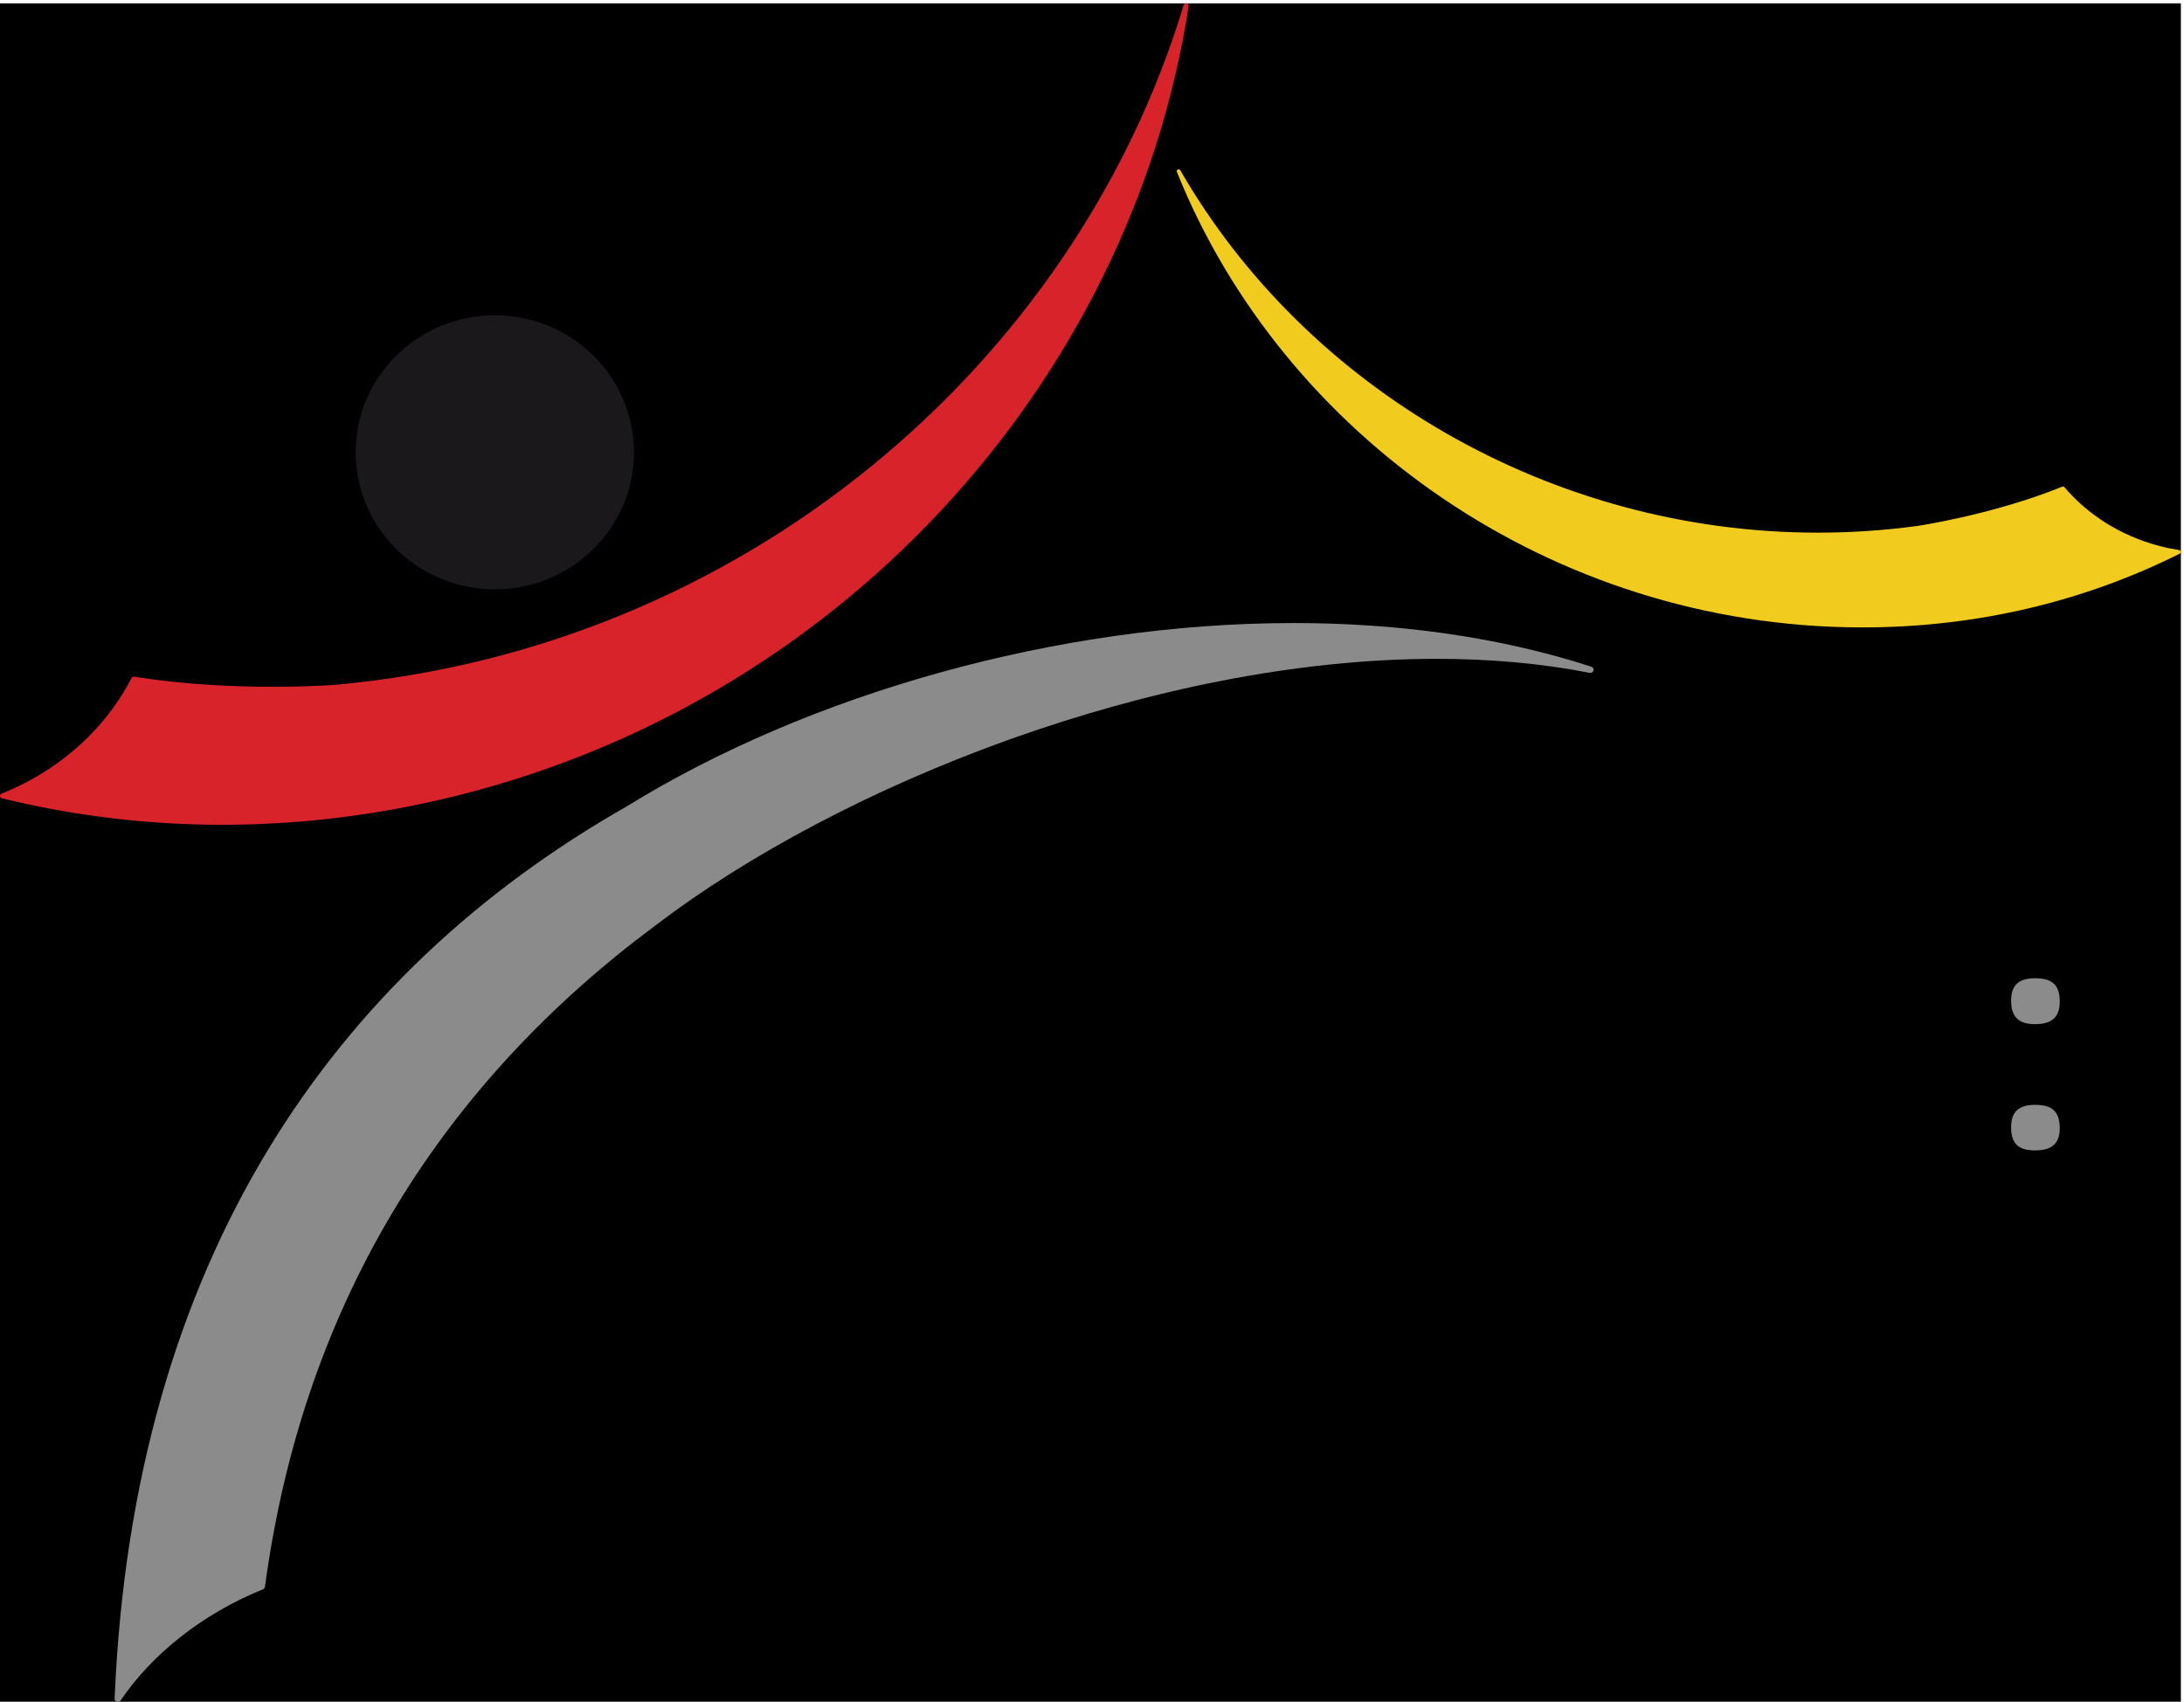 <?xml version="1.0" encoding="UTF-8"?>
<svg width="77px" height="60px" viewBox="0 0 77 60" version="1.1" xmlns="http://www.w3.org/2000/svg" xmlns:xlink="http://www.w3.org/1999/xlink">
    <g id="Learn-german" transform="translate(-46, -15)">
        <g id="navBar">
            <g id="logo-desktop" transform="translate(46, 15)">
                <path d="M54.328,13.557 C53.871,11.608 55.105,9.663 57.086,9.213 C59.066,8.764 61.042,9.979 61.499,11.928 C61.956,13.877 60.722,15.822 58.742,16.272 C56.762,16.722 54.786,15.506 54.328,13.557" id="Fill-1" fill="#1A181B"></path>
                <path d="M32.276,58.594 C32.276,58.869 32.154,58.973 31.909,59.067 C31.752,59.127 31.551,59.153 31.376,59.153 C30.354,59.153 29.96,58.534 29.96,57.571 C29.96,56.065 30.878,55.91 31.376,55.91 C31.551,55.91 31.752,55.936 31.909,55.996 C32.154,56.091 32.276,56.194 32.276,56.47 L32.276,58.594 Z M33.089,59.532 L33.089,53.82 C33.089,53.683 33.002,53.665 32.932,53.665 L32.434,53.665 C32.364,53.665 32.276,53.683 32.276,53.82 L32.276,55.437 C32.276,55.506 32.259,55.549 32.198,55.549 C32.119,55.549 31.822,55.308 31.202,55.308 C29.943,55.308 29.104,56.108 29.104,57.588 C29.104,58.93 29.838,59.755 31.123,59.755 C31.787,59.755 32.058,59.514 32.25,59.514 C32.338,59.514 32.338,59.54 32.338,59.575 C32.338,59.635 32.355,59.686 32.46,59.686 L32.932,59.686 C33.002,59.686 33.089,59.669 33.089,59.532 Z" id="Fill-2" fill="#1A181B"></path>
                <path d="M37.204,56.934 C37.204,57.029 37.178,57.046 37.099,57.046 L35.115,57.046 C35.028,57.046 35.011,57.011 35.011,56.96 C35.011,56.676 35.203,55.893 36.147,55.893 C36.601,55.893 37.204,56.125 37.204,56.934 Z M38.052,57.467 L38.052,57.261 C38.052,56.573 37.79,55.308 36.173,55.308 C34.818,55.308 34.154,56.358 34.154,57.579 C34.154,59.265 35.238,59.755 36.365,59.755 C36.898,59.755 37.519,59.661 37.737,59.497 C37.824,59.437 37.833,59.385 37.833,59.274 L37.833,58.981 C37.833,58.912 37.807,58.844 37.711,58.844 C37.65,58.844 37.624,58.861 37.571,58.886 C37.405,58.973 36.985,59.153 36.453,59.153 C35.666,59.153 35.011,58.74 35.011,57.742 C35.011,57.656 35.063,57.622 35.142,57.622 L37.895,57.622 C37.964,57.622 38.052,57.605 38.052,57.467 Z" id="Fill-3" fill="#1A181B"></path>
                <path d="M41.45,55.936 L41.45,55.592 C41.45,55.437 41.45,55.308 41.066,55.308 C40.515,55.308 40.218,55.635 39.964,55.635 C39.912,55.635 39.868,55.601 39.868,55.558 L39.868,55.489 C39.868,55.429 39.851,55.377 39.746,55.377 L39.274,55.377 C39.204,55.377 39.117,55.394 39.117,55.532 L39.117,59.532 C39.117,59.669 39.204,59.686 39.274,59.686 L39.772,59.686 C39.842,59.686 39.929,59.669 39.929,59.532 L39.929,56.676 C39.929,56.358 40.026,55.996 40.69,55.996 C41.153,55.996 41.197,56.065 41.328,56.065 C41.415,56.065 41.45,56.014 41.45,55.936" id="Fill-4" fill="#1A181B"></path>
                <path d="M47.516,59.532 L47.516,59.222 C47.516,59.084 47.429,59.067 47.359,59.067 L44.414,59.067 C44.335,59.067 44.3,59.059 44.3,59.007 C44.3,58.964 44.327,58.93 44.353,58.895 L47.35,54.732 C47.429,54.62 47.446,54.56 47.446,54.431 L47.446,54.104 C47.446,53.966 47.359,53.949 47.289,53.949 L43.593,53.949 C43.523,53.949 43.435,53.966 43.435,54.104 L43.435,54.414 C43.435,54.551 43.523,54.569 43.593,54.569 L46.31,54.569 C46.389,54.569 46.424,54.577 46.424,54.629 C46.424,54.672 46.398,54.706 46.371,54.741 L43.426,58.818 C43.348,58.921 43.33,59.007 43.33,59.119 L43.33,59.532 C43.33,59.669 43.418,59.686 43.488,59.686 L47.359,59.686 C47.429,59.686 47.516,59.669 47.516,59.532" id="Fill-5" fill="#1A181B"></path>
                <path d="M52,59.532 L52,55.532 C52,55.394 51.912,55.377 51.842,55.377 L51.344,55.377 C51.274,55.377 51.187,55.394 51.187,55.532 L51.187,58.611 C51.187,58.861 51.073,58.964 50.846,59.05 C50.671,59.119 50.426,59.162 50.226,59.162 C49.858,59.162 49.579,59.076 49.404,58.886 C49.255,58.706 49.22,58.465 49.22,58.061 L49.22,55.532 C49.22,55.394 49.133,55.377 49.063,55.377 L48.565,55.377 C48.495,55.377 48.408,55.394 48.408,55.532 L48.408,57.94 C48.408,58.646 48.443,59.024 48.731,59.334 C49.002,59.635 49.456,59.755 49.954,59.755 C50.226,59.755 50.584,59.695 50.837,59.592 C50.916,59.558 51.056,59.514 51.161,59.514 C51.248,59.514 51.248,59.54 51.248,59.575 C51.248,59.635 51.265,59.686 51.37,59.686 L51.842,59.686 C51.912,59.686 52,59.669 52,59.532" id="Fill-6" fill="#1A181B"></path>
                <path d="M56.737,55.48 C56.737,55.403 56.658,55.377 56.597,55.377 L56.117,55.377 C56.012,55.377 55.977,55.394 55.863,55.506 L54.334,57.046 C54.299,57.08 54.273,57.089 54.246,57.089 C54.194,57.089 54.159,57.063 54.159,56.986 L54.159,53.82 C54.159,53.683 54.072,53.665 54.002,53.665 L53.504,53.665 C53.434,53.665 53.346,53.683 53.346,53.82 L53.346,59.532 C53.346,59.669 53.434,59.686 53.504,59.686 L54.002,59.686 C54.072,59.686 54.159,59.669 54.159,59.532 L54.159,57.742 C54.159,57.656 54.203,57.631 54.255,57.631 C54.308,57.631 54.334,57.656 54.369,57.699 L55.776,59.566 C55.837,59.652 55.889,59.686 56.003,59.686 L56.571,59.686 C56.65,59.686 56.729,59.669 56.729,59.575 C56.729,59.506 56.694,59.48 56.65,59.429 L55.068,57.373 C55.051,57.347 55.033,57.321 55.033,57.287 C55.033,57.252 55.051,57.218 55.085,57.184 L56.658,55.626 C56.702,55.584 56.737,55.549 56.737,55.48" id="Fill-7" fill="#1A181B"></path>
                <path d="M61.001,59.532 L61.001,55.532 C61.001,55.394 60.914,55.377 60.844,55.377 L60.346,55.377 C60.276,55.377 60.189,55.394 60.189,55.532 L60.189,58.611 C60.189,58.861 60.075,58.964 59.848,59.05 C59.673,59.119 59.428,59.162 59.227,59.162 C58.86,59.162 58.581,59.076 58.406,58.886 C58.257,58.706 58.222,58.465 58.222,58.061 L58.222,55.532 C58.222,55.394 58.135,55.377 58.065,55.377 L57.567,55.377 C57.497,55.377 57.41,55.394 57.41,55.532 L57.41,57.94 C57.41,58.646 57.444,59.024 57.733,59.334 C58.004,59.635 58.458,59.755 58.956,59.755 C59.227,59.755 59.586,59.695 59.839,59.592 C59.918,59.558 60.058,59.514 60.162,59.514 C60.25,59.514 60.25,59.54 60.25,59.575 C60.25,59.635 60.267,59.686 60.372,59.686 L60.844,59.686 C60.914,59.686 61.001,59.669 61.001,59.532" id="Fill-8" fill="#1A181B"></path>
                <path d="M65.94,59.532 L65.94,57.132 C65.94,56.426 65.896,56.048 65.608,55.738 C65.337,55.437 64.882,55.308 64.384,55.308 C64.114,55.308 63.764,55.368 63.511,55.472 C63.432,55.506 63.292,55.549 63.187,55.549 C63.1,55.549 63.1,55.523 63.1,55.489 C63.1,55.429 63.082,55.377 62.977,55.377 L62.505,55.377 C62.436,55.377 62.348,55.394 62.348,55.532 L62.348,59.532 C62.348,59.669 62.436,59.686 62.505,59.686 L63.003,59.686 C63.074,59.686 63.161,59.669 63.161,59.532 L63.161,56.452 C63.161,56.203 63.275,56.099 63.502,56.014 C63.677,55.945 63.912,55.902 64.114,55.902 C64.48,55.902 64.76,55.996 64.935,56.186 C65.084,56.366 65.127,56.607 65.127,57.011 L65.127,59.532 C65.127,59.669 65.215,59.686 65.284,59.686 L65.783,59.686 C65.852,59.686 65.94,59.669 65.94,59.532" id="Fill-9" fill="#1A181B"></path>
                <path d="M69.244,54.173 L69.244,53.846 C69.244,53.691 69.043,53.597 68.598,53.597 C68.283,53.597 68.021,53.648 67.776,53.846 C67.4,54.147 67.4,54.62 67.4,54.887 L67.4,55.274 C67.4,55.351 67.357,55.377 67.322,55.377 L66.859,55.377 C66.789,55.377 66.701,55.394 66.701,55.532 L66.701,55.816 C66.701,55.953 66.789,55.971 66.859,55.971 L67.322,55.971 C67.357,55.971 67.4,55.996 67.4,56.074 L67.4,59.532 C67.4,59.669 67.488,59.686 67.558,59.686 L68.056,59.686 C68.126,59.686 68.213,59.669 68.213,59.532 L68.213,56.074 C68.213,55.996 68.257,55.971 68.292,55.971 L69.035,55.971 C69.104,55.971 69.192,55.953 69.192,55.816 L69.192,55.532 C69.192,55.394 69.104,55.377 69.035,55.377 L68.292,55.377 C68.257,55.377 68.213,55.351 68.213,55.274 L68.213,54.878 C68.213,54.594 68.204,54.207 68.711,54.207 C68.965,54.207 69.026,54.311 69.131,54.311 C69.209,54.311 69.244,54.276 69.244,54.173" id="Fill-10" fill="#1A181B"></path>
                <path d="M72.496,59.446 L72.496,59.119 C72.496,59.015 72.443,58.981 72.373,58.981 C72.26,58.981 72.137,59.145 71.709,59.145 C71.386,59.145 71.237,59.015 71.167,58.844 C71.115,58.723 71.106,58.611 71.106,58.345 L71.106,56.074 C71.106,55.996 71.15,55.971 71.185,55.971 L72.338,55.971 C72.409,55.971 72.496,55.953 72.496,55.816 L72.496,55.532 C72.496,55.394 72.409,55.377 72.338,55.377 L71.185,55.377 C71.15,55.377 71.106,55.351 71.106,55.274 L71.106,54.388 C71.106,54.25 71.019,54.233 70.949,54.233 L70.451,54.233 C70.381,54.233 70.294,54.25 70.294,54.388 L70.294,55.274 C70.294,55.351 70.25,55.377 70.215,55.377 L69.752,55.377 C69.682,55.377 69.594,55.394 69.594,55.532 L69.594,55.816 C69.594,55.953 69.682,55.971 69.752,55.971 L70.215,55.971 C70.25,55.971 70.294,55.996 70.294,56.074 L70.294,58.345 C70.294,58.852 70.355,59.256 70.652,59.497 C70.897,59.695 71.255,59.755 71.569,59.755 C71.884,59.755 72.496,59.678 72.496,59.446" id="Fill-11" fill="#1A181B"></path>
                <path d="M34.084,45.067 C34.084,46.281 33.454,46.875 32.069,46.875 L31.274,46.875 C31.219,46.875 31.137,46.835 31.137,46.713 L31.137,43.488 C31.137,43.353 31.219,43.326 31.274,43.326 L32.097,43.326 C33.481,43.326 34.084,43.893 34.084,45.067 Z M35.483,44.986 C35.483,44.082 35.126,43.326 34.468,42.881 C33.961,42.544 33.385,42.422 32.097,42.422 L30.054,42.422 C29.944,42.422 29.808,42.449 29.808,42.665 L29.808,51.179 C29.808,51.395 29.944,51.422 30.054,51.422 L30.89,51.422 C31,51.422 31.137,51.395 31.137,51.179 L31.137,47.941 C31.137,47.806 31.219,47.779 31.274,47.779 L31.96,47.779 C33.015,47.779 33.66,47.658 34.194,47.361 C35.03,46.902 35.483,46.025 35.483,44.986 Z" id="Fill-12" fill="#1A181B"></path>
                <path d="M40.226,49.695 C40.226,50.059 40.171,50.208 39.829,50.37 C39.486,50.532 39.047,50.586 38.663,50.586 C37.964,50.586 37.402,50.356 37.402,49.587 C37.402,48.71 38.06,48.548 38.8,48.305 L39.897,47.941 C40.021,47.901 40.021,47.887 40.117,47.887 C40.199,47.887 40.226,47.927 40.226,48.022 L40.226,49.695 Z M41.501,51.179 L41.501,46.902 C41.501,45.89 41.405,45.472 41.035,45.108 C40.829,44.905 40.377,44.554 39.075,44.554 C37.704,44.554 36.867,44.892 36.676,45.026 C36.538,45.121 36.538,45.202 36.538,45.364 L36.538,45.863 C36.538,45.985 36.593,46.079 36.717,46.079 C36.813,46.079 36.854,46.052 36.936,46.011 C37.238,45.85 37.813,45.512 38.951,45.512 C40.13,45.512 40.226,45.971 40.226,46.416 L40.226,46.632 C40.226,46.902 40.062,46.983 39.829,47.05 L38.225,47.536 C36.964,47.927 36.059,48.359 36.059,49.668 C36.059,50.599 36.497,51.53 38.348,51.53 C39.39,51.53 39.87,51.152 40.185,51.152 C40.322,51.152 40.322,51.193 40.322,51.247 C40.322,51.341 40.349,51.422 40.514,51.422 L41.254,51.422 C41.364,51.422 41.501,51.395 41.501,51.179 Z" id="Fill-13" fill="#1A181B"></path>
                <path d="M47.069,45.539 L47.069,45 C47.069,44.757 47.069,44.554 46.466,44.554 C45.602,44.554 45.136,45.067 44.739,45.067 C44.657,45.067 44.588,45.013 44.588,44.946 L44.588,44.838 C44.588,44.743 44.56,44.662 44.396,44.662 L43.656,44.662 C43.546,44.662 43.409,44.689 43.409,44.905 L43.409,51.179 C43.409,51.395 43.546,51.422 43.656,51.422 L44.437,51.422 C44.547,51.422 44.684,51.395 44.684,51.179 L44.684,46.699 C44.684,46.2 44.835,45.634 45.876,45.634 C46.603,45.634 46.672,45.742 46.877,45.742 C47.014,45.742 47.069,45.661 47.069,45.539" id="Fill-14" fill="#1A181B"></path>
                <path d="M52.445,51.044 L52.445,50.532 C52.445,50.37 52.363,50.316 52.253,50.316 C52.075,50.316 51.883,50.572 51.211,50.572 C50.704,50.572 50.471,50.37 50.361,50.1 C50.279,49.911 50.265,49.736 50.265,49.317 L50.265,45.755 C50.265,45.634 50.334,45.593 50.389,45.593 L52.198,45.593 C52.308,45.593 52.445,45.566 52.445,45.351 L52.445,44.905 C52.445,44.689 52.308,44.662 52.198,44.662 L50.389,44.662 C50.334,44.662 50.265,44.622 50.265,44.5 L50.265,43.111 C50.265,42.895 50.128,42.868 50.018,42.868 L49.237,42.868 C49.127,42.868 48.99,42.895 48.99,43.111 L48.99,44.5 C48.99,44.622 48.922,44.662 48.867,44.662 L48.14,44.662 C48.031,44.662 47.894,44.689 47.894,44.905 L47.894,45.351 C47.894,45.566 48.031,45.593 48.14,45.593 L48.867,45.593 C48.922,45.593 48.99,45.634 48.99,45.755 L48.99,49.317 C48.99,50.113 49.086,50.747 49.552,51.125 C49.936,51.436 50.498,51.53 50.992,51.53 C51.485,51.53 52.445,51.409 52.445,51.044" id="Fill-15" fill="#1A181B"></path>
                <path d="M59.616,51.179 L59.616,47.415 C59.616,46.308 59.547,45.715 59.094,45.229 C58.67,44.757 57.957,44.554 57.176,44.554 C56.751,44.554 56.202,44.649 55.805,44.811 C55.681,44.865 55.462,44.932 55.298,44.932 C55.16,44.932 55.16,44.892 55.16,44.838 C55.16,44.743 55.133,44.662 54.969,44.662 L54.228,44.662 C54.119,44.662 53.981,44.689 53.981,44.905 L53.981,51.179 C53.981,51.395 54.119,51.422 54.228,51.422 L55.01,51.422 C55.119,51.422 55.256,51.395 55.256,51.179 L55.256,46.349 C55.256,45.958 55.434,45.796 55.791,45.661 C56.065,45.553 56.435,45.485 56.751,45.485 C57.326,45.485 57.765,45.634 58.039,45.931 C58.272,46.214 58.341,46.592 58.341,47.226 L58.341,51.179 C58.341,51.395 58.478,51.422 58.587,51.422 L59.369,51.422 C59.479,51.422 59.616,51.395 59.616,51.179" id="Fill-16" fill="#1A181B"></path>
                <path d="M66.005,47.104 C66.005,47.253 65.964,47.28 65.841,47.28 L62.729,47.28 C62.592,47.28 62.565,47.226 62.565,47.145 C62.565,46.699 62.866,45.472 64.347,45.472 C65.059,45.472 66.005,45.836 66.005,47.104 Z M67.335,47.941 L67.335,47.617 C67.335,46.538 66.924,44.554 64.388,44.554 C62.263,44.554 61.221,46.2 61.221,48.116 C61.221,50.761 62.921,51.53 64.689,51.53 C65.526,51.53 66.499,51.382 66.842,51.125 C66.979,51.031 66.992,50.95 66.992,50.775 L66.992,50.316 C66.992,50.208 66.951,50.1 66.8,50.1 C66.705,50.1 66.663,50.127 66.581,50.167 C66.321,50.302 65.663,50.586 64.827,50.586 C63.593,50.586 62.565,49.938 62.565,48.373 C62.565,48.238 62.647,48.184 62.77,48.184 L67.088,48.184 C67.198,48.184 67.335,48.157 67.335,47.941 Z" id="Fill-17" fill="#1A181B"></path>
                <path d="M72.529,45.539 L72.529,45 C72.529,44.757 72.529,44.554 71.925,44.554 C71.062,44.554 70.596,45.067 70.198,45.067 C70.116,45.067 70.047,45.013 70.047,44.946 L70.047,44.838 C70.047,44.743 70.02,44.662 69.856,44.662 L69.115,44.662 C69.006,44.662 68.868,44.689 68.868,44.905 L68.868,51.179 C68.868,51.395 69.006,51.422 69.115,51.422 L69.897,51.422 C70.006,51.422 70.143,51.395 70.143,51.179 L70.143,46.699 C70.143,46.2 70.294,45.634 71.336,45.634 C72.062,45.634 72.131,45.742 72.337,45.742 C72.474,45.742 72.529,45.661 72.529,45.539" id="Fill-18" fill="#1A181B"></path>
                <path d="M33.797,38.299 C33.797,37.213 33.173,36.74 32.465,36.292 L31.554,35.713 C30.702,35.17 30.486,34.898 30.486,34.343 C30.486,34.108 30.57,33.352 31.758,33.352 C32.525,33.352 32.957,33.635 33.209,33.765 C33.305,33.812 33.365,33.871 33.485,33.871 C33.629,33.871 33.653,33.777 33.653,33.682 L33.653,33.21 C33.653,33.068 33.629,32.998 33.509,32.915 C33.245,32.738 32.573,32.49 31.77,32.49 C30.354,32.49 29.346,33.116 29.346,34.568 C29.346,35.689 30.102,36.162 30.774,36.599 L31.733,37.224 C32.237,37.555 32.645,37.838 32.645,38.523 C32.645,39.184 32.213,39.692 31.182,39.692 C30.282,39.692 29.85,39.397 29.634,39.278 C29.538,39.231 29.478,39.172 29.359,39.172 C29.215,39.172 29.19,39.267 29.19,39.361 L29.19,39.834 C29.19,39.975 29.215,40.058 29.335,40.129 C29.634,40.318 30.342,40.554 31.218,40.554 C32.321,40.554 33.797,40.141 33.797,38.299" id="Fill-19" fill="#8A8B8A"></path>
                <path d="M39.82,39.892 L39.82,39.479 C39.82,39.385 39.784,39.291 39.652,39.291 C39.568,39.291 39.532,39.314 39.46,39.349 C39.232,39.467 38.753,39.715 38.021,39.715 C36.665,39.715 36.114,38.783 36.114,37.531 C36.114,36.292 36.701,35.288 38.105,35.288 C38.836,35.288 39.232,35.536 39.46,35.654 C39.532,35.689 39.568,35.713 39.652,35.713 C39.796,35.713 39.82,35.619 39.82,35.524 L39.82,35.087 C39.82,34.946 39.82,34.875 39.7,34.792 C39.46,34.615 38.729,34.45 38.093,34.45 C35.202,34.45 34.938,36.658 34.938,37.567 C34.938,39.031 35.622,40.554 37.937,40.554 C38.621,40.554 39.388,40.424 39.688,40.199 C39.808,40.117 39.82,40.046 39.82,39.892" id="Fill-20" fill="#8A8B8A"></path>
                <path d="M46.335,40.247 L46.335,36.953 C46.335,35.985 46.275,35.465 45.879,35.04 C45.507,34.627 44.883,34.45 44.2,34.45 C43.276,34.45 42.748,34.839 42.628,34.839 C42.544,34.839 42.52,34.78 42.52,34.686 L42.52,32.407 C42.52,32.195 42.364,32.195 42.304,32.195 L41.621,32.195 C41.561,32.195 41.405,32.195 41.405,32.407 L41.405,40.247 C41.405,40.459 41.561,40.459 41.621,40.459 L42.304,40.459 C42.364,40.459 42.52,40.459 42.52,40.247 L42.52,36.02 C42.52,35.678 42.676,35.536 42.988,35.418 C43.228,35.324 43.552,35.264 43.828,35.264 C44.332,35.264 44.715,35.394 44.955,35.654 C45.159,35.902 45.219,36.233 45.219,36.787 L45.219,40.247 C45.219,40.459 45.375,40.459 45.435,40.459 L46.119,40.459 C46.179,40.459 46.335,40.459 46.335,40.247" id="Fill-21" fill="#8A8B8A"></path>
                <path d="M53.113,40.247 L53.113,34.757 C53.113,34.568 52.993,34.544 52.897,34.544 L52.214,34.544 C52.118,34.544 51.998,34.568 51.998,34.757 L51.998,38.984 C51.998,39.326 51.842,39.467 51.53,39.585 C51.29,39.68 50.954,39.739 50.678,39.739 C50.175,39.739 49.79,39.621 49.551,39.361 C49.347,39.113 49.299,38.783 49.299,38.228 L49.299,34.757 C49.299,34.568 49.179,34.544 49.083,34.544 L48.399,34.544 C48.303,34.544 48.183,34.568 48.183,34.757 L48.183,38.063 C48.183,39.031 48.231,39.55 48.627,39.975 C48.999,40.388 49.623,40.554 50.306,40.554 C50.678,40.554 51.17,40.471 51.518,40.329 C51.626,40.282 51.818,40.223 51.962,40.223 C52.082,40.223 52.082,40.258 52.082,40.306 C52.082,40.388 52.106,40.459 52.249,40.459 L52.897,40.459 C52.993,40.459 53.113,40.436 53.113,40.247" id="Fill-22" fill="#8A8B8A"></path>
                <path d="M56.197,40.247 L56.197,32.407 C56.197,32.218 56.077,32.195 55.981,32.195 L55.298,32.195 C55.202,32.195 55.082,32.218 55.082,32.407 L55.082,40.247 C55.082,40.436 55.202,40.459 55.298,40.459 L55.981,40.459 C56.077,40.459 56.197,40.436 56.197,40.247" id="Fill-23" fill="#8A8B8A"></path>
                <path d="M61.848,36.681 C61.848,36.811 61.812,36.835 61.704,36.835 L58.981,36.835 C58.861,36.835 58.837,36.787 58.837,36.717 C58.837,36.327 59.101,35.253 60.396,35.253 C61.02,35.253 61.848,35.571 61.848,36.681 Z M63.011,37.413 L63.011,37.13 C63.011,36.185 62.651,34.45 60.432,34.45 C58.573,34.45 57.661,35.89 57.661,37.567 C57.661,39.881 59.149,40.554 60.696,40.554 C61.428,40.554 62.28,40.424 62.579,40.199 C62.699,40.117 62.711,40.046 62.711,39.892 L62.711,39.491 C62.711,39.397 62.675,39.302 62.543,39.302 C62.459,39.302 62.423,39.326 62.352,39.361 C62.124,39.479 61.548,39.727 60.816,39.727 C59.737,39.727 58.837,39.16 58.837,37.791 C58.837,37.673 58.909,37.626 59.017,37.626 L62.795,37.626 C62.891,37.626 63.011,37.602 63.011,37.413 Z" id="Fill-24" fill="#8A8B8A"></path>
                <path d="M69.403,40.247 L69.403,36.953 C69.403,35.985 69.343,35.465 68.947,35.04 C68.575,34.627 67.951,34.45 67.268,34.45 C66.896,34.45 66.416,34.533 66.068,34.674 C65.96,34.722 65.768,34.78 65.624,34.78 C65.504,34.78 65.504,34.745 65.504,34.698 C65.504,34.615 65.48,34.544 65.337,34.544 L64.689,34.544 C64.593,34.544 64.473,34.568 64.473,34.757 L64.473,40.247 C64.473,40.436 64.593,40.459 64.689,40.459 L65.372,40.459 C65.469,40.459 65.588,40.436 65.588,40.247 L65.588,36.02 C65.588,35.678 65.744,35.536 66.056,35.418 C66.296,35.324 66.62,35.264 66.896,35.264 C67.4,35.264 67.784,35.394 68.023,35.654 C68.227,35.902 68.287,36.233 68.287,36.787 L68.287,40.247 C68.287,40.436 68.407,40.459 68.503,40.459 L69.187,40.459 C69.283,40.459 69.403,40.436 69.403,40.247" id="Fill-25" fill="#8A8B8A"></path>
                <g id="Group-32">
                    <polygon id="Clip-27" points="0 0.118 76.89 0.118 76.89 59.989 0 59.989"></polygon>
                    <path d="M72.619,39.774 C72.619,39.184 72.355,38.948 71.755,38.948 C71.192,38.948 70.904,39.172 70.904,39.739 C70.904,40.318 71.168,40.554 71.743,40.554 C72.295,40.554 72.619,40.353 72.619,39.774 Z M72.619,35.312 C72.619,34.722 72.355,34.485 71.755,34.485 C71.192,34.485 70.904,34.709 70.904,35.276 C70.904,35.843 71.168,36.103 71.743,36.103 C72.307,36.103 72.619,35.89 72.619,35.312 Z" id="Fill-26" fill="#8A8B8A"></path>
                    <path d="M0.068,28.142 C0.03,28.133 0.003,28.101 0,28.063 C-0.002,28.026 0.02,27.99 0.056,27.976 C0.349,27.859 0.64,27.726 0.927,27.576 C2.605,26.698 3.874,25.385 4.639,23.9 C4.657,23.865 4.695,23.847 4.733,23.853 C6.493,24.139 8.28,24.21 9.616,24.21 C10.927,24.21 11.802,24.142 11.803,24.142 C26.138,22.857 37.879,12.914 41.732,0.18 C41.746,0.136 41.792,0.11 41.837,0.12 C41.883,0.13 41.913,0.173 41.906,0.219 C39.879,13.427 29.605,24.937 15.518,28.191 C12.931,28.788 10.358,29.075 7.839,29.075 C5.173,29.075 2.566,28.754 0.068,28.142" id="Fill-28" fill="#D8232A"></path>
                    <path d="M12.539,15.945 C12.539,13.277 14.736,11.115 17.445,11.115 C20.155,11.115 22.352,13.277 22.352,15.945 C22.352,18.612 20.155,20.774 17.445,20.774 C14.736,20.774 12.539,18.612 12.539,15.945" id="Fill-29" fill="#1A181B"></path>
                    <path d="M76.128,19.245 C76.363,19.307 76.599,19.356 76.834,19.393 C76.862,19.397 76.885,19.419 76.889,19.448 C76.894,19.476 76.879,19.503 76.853,19.516 C73.531,21.18 69.73,22.118 65.664,22.117 C65.644,22.117 65.623,22.118 65.602,22.118 C65.592,22.118 65.581,22.118 65.571,22.117 C54.719,22.079 45.238,15.374 41.492,6.058 C41.479,6.025 41.494,5.989 41.526,5.974 C41.557,5.959 41.595,5.971 41.612,6.001 C46.062,13.716 54.703,18.777 64.094,18.777 C65.25,18.777 66.418,18.7 67.591,18.542 C67.593,18.542 68.257,18.444 69.23,18.222 C70.203,18 71.483,17.653 72.708,17.156 C72.735,17.145 72.766,17.153 72.785,17.175 C73.599,18.134 74.751,18.882 76.128,19.245" id="Fill-30" fill="#F1CC1F"></path>
                    <path d="M4.12,59.994 C4.071,59.979 4.039,59.933 4.041,59.883 C4.687,44.376 11.783,34.293 22.105,28.421 C28.525,24.46 37.284,21.964 45.609,21.963 C49.271,21.963 52.849,22.446 56.107,23.503 C56.164,23.521 56.196,23.581 56.181,23.638 C56.166,23.695 56.108,23.731 56.049,23.719 C54.321,23.381 52.507,23.225 50.649,23.225 C40.772,23.223 29.615,27.649 23.095,32.635 L23.025,32.547 L23.093,32.636 C15.805,38.051 10.721,45.679 9.342,55.937 C9.337,55.977 9.31,56.011 9.272,56.026 C7.125,56.891 5.334,58.339 4.249,59.95 C4.228,59.982 4.192,60 4.155,60 C4.143,60 4.131,59.998 4.12,59.994" id="Fill-31" fill="#8A8B8A"></path>
                </g>
            </g>
        </g>
    </g>
</svg>